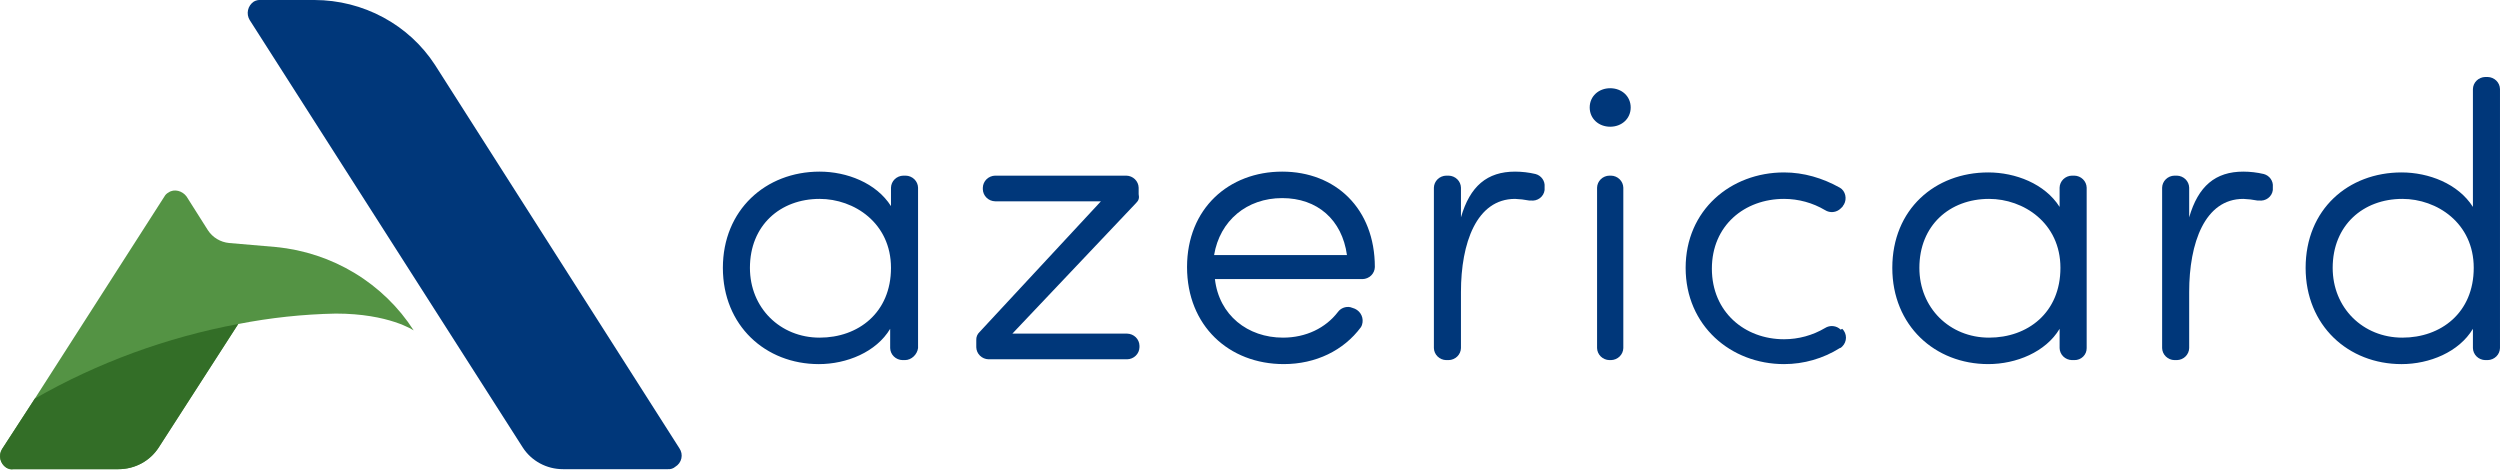 <svg width="180" height="34" viewBox="0 0 180 34" fill="none" xmlns="http://www.w3.org/2000/svg">
<g clip-path="url(#clip0)">
<path d="M65.155 25.927H64.978C64.745 25.921 64.523 25.828 64.358 25.667C64.193 25.506 64.098 25.289 64.092 25.061V23.675C63.089 25.349 60.963 26.216 58.955 26.216C55.117 26.216 52.047 23.444 52.047 19.286C52.047 15.129 55.117 12.357 59.014 12.357C60.963 12.357 63.089 13.166 64.151 14.84V13.512C64.157 13.284 64.252 13.067 64.417 12.906C64.582 12.745 64.804 12.652 65.037 12.646H65.214C65.447 12.652 65.669 12.745 65.834 12.906C65.999 13.067 66.094 13.284 66.1 13.512V25.061C66.041 25.523 65.627 25.927 65.155 25.927ZM59.014 24.31C61.789 24.31 64.151 22.52 64.151 19.286C64.151 16.053 61.494 14.32 59.014 14.32C56.18 14.32 53.995 16.226 53.995 19.286C53.995 22.174 56.18 24.31 59.014 24.31V24.31Z" fill="#00377A"/>
<path d="M81.806 14.609L72.89 24.021H81.156C81.389 24.027 81.612 24.12 81.776 24.281C81.941 24.442 82.036 24.66 82.042 24.888V25.003C82.036 25.231 81.941 25.448 81.776 25.609C81.612 25.771 81.389 25.864 81.156 25.869H71.178C70.945 25.864 70.723 25.771 70.558 25.609C70.393 25.448 70.298 25.231 70.292 25.003V24.483C70.286 24.376 70.305 24.269 70.345 24.169C70.386 24.07 70.448 23.98 70.528 23.906L79.267 14.494H71.65C71.417 14.489 71.195 14.396 71.03 14.234C70.865 14.073 70.77 13.856 70.764 13.628V13.512C70.77 13.285 70.865 13.068 71.03 12.906C71.195 12.745 71.417 12.652 71.65 12.646H81.097C81.33 12.652 81.552 12.745 81.717 12.906C81.882 13.068 81.977 13.285 81.983 13.512V13.975C82.042 14.263 81.983 14.436 81.806 14.609Z" fill="#00377A"/>
<path d="M85.467 19.229C85.467 15.013 88.478 12.357 92.317 12.357C96.155 12.357 98.989 15.013 98.989 19.229C98.983 19.457 98.888 19.674 98.723 19.835C98.558 19.996 98.336 20.089 98.103 20.095H87.474C87.77 22.694 89.836 24.31 92.375 24.31C94.028 24.31 95.446 23.617 96.331 22.462C96.43 22.327 96.565 22.223 96.722 22.162C96.879 22.1 97.051 22.084 97.217 22.115L97.394 22.173C97.621 22.233 97.817 22.372 97.948 22.563C98.078 22.754 98.133 22.985 98.103 23.213C98.09 23.335 98.05 23.454 97.984 23.559C96.745 25.233 94.737 26.215 92.434 26.215C88.478 26.216 85.467 23.444 85.467 19.229ZM96.981 18.363C96.626 15.822 94.855 14.263 92.316 14.263C89.777 14.263 87.829 15.88 87.415 18.363H96.981Z" fill="#00377A"/>
<path d="M111.211 13.685C111.197 13.8 111.159 13.91 111.101 14.01C111.042 14.11 110.964 14.197 110.871 14.267C110.777 14.337 110.67 14.388 110.556 14.417C110.442 14.446 110.324 14.452 110.207 14.436H110.089C109.758 14.372 109.423 14.334 109.086 14.32C106.31 14.32 105.189 17.496 105.189 21.019V25.061C105.183 25.289 105.088 25.506 104.923 25.667C104.758 25.828 104.536 25.922 104.303 25.927H104.126C103.893 25.922 103.671 25.828 103.506 25.667C103.341 25.506 103.246 25.289 103.24 25.061V13.512C103.246 13.284 103.341 13.067 103.506 12.906C103.671 12.745 103.893 12.652 104.126 12.646H104.303C104.536 12.652 104.758 12.745 104.923 12.906C105.088 13.067 105.183 13.284 105.189 13.512V15.649C105.838 13.397 107.079 12.357 109.086 12.357C109.583 12.358 110.078 12.416 110.562 12.53C110.764 12.585 110.94 12.708 111.058 12.877C111.177 13.046 111.231 13.25 111.211 13.454L111.211 13.685Z" fill="#00377A"/>
<path d="M115.934 6.352C116.761 6.352 117.41 6.929 117.41 7.738C117.41 8.546 116.761 9.124 115.934 9.124C115.107 9.124 114.458 8.546 114.458 7.738C114.458 6.929 115.107 6.352 115.934 6.352ZM115.993 25.927H115.875C115.642 25.921 115.42 25.828 115.255 25.667C115.09 25.506 114.995 25.289 114.989 25.061V13.512C114.995 13.284 115.09 13.067 115.255 12.906C115.42 12.744 115.642 12.651 115.875 12.646H115.993C116.226 12.651 116.448 12.744 116.613 12.906C116.778 13.067 116.873 13.284 116.879 13.512V25.061C116.873 25.289 116.778 25.506 116.613 25.667C116.448 25.828 116.226 25.921 115.993 25.927H115.993Z" fill="#00377A"/>
<path d="M132.644 23.675C132.814 23.845 132.91 24.073 132.91 24.31C132.91 24.548 132.814 24.776 132.644 24.945C132.585 25.003 132.526 25.061 132.467 25.061C131.269 25.815 129.876 26.216 128.452 26.216C124.614 26.216 121.366 23.444 121.366 19.287C121.366 15.129 124.614 12.415 128.452 12.415C129.869 12.415 131.227 12.819 132.467 13.512C132.88 13.743 132.998 14.32 132.762 14.725C132.703 14.782 132.703 14.84 132.644 14.898L132.526 15.013C132.381 15.156 132.19 15.245 131.986 15.266C131.781 15.287 131.576 15.239 131.404 15.129C130.514 14.601 129.493 14.321 128.451 14.32C125.617 14.32 123.255 16.226 123.255 19.344C123.255 22.462 125.617 24.426 128.451 24.426C129.493 24.425 130.514 24.145 131.404 23.617C131.576 23.507 131.781 23.459 131.986 23.48C132.19 23.501 132.381 23.59 132.526 23.733L132.644 23.675Z" fill="#00377A"/>
<path d="M149.354 25.927H149.177C148.944 25.921 148.722 25.828 148.557 25.667C148.392 25.506 148.297 25.289 148.292 25.061V23.675C147.288 25.349 145.162 26.215 143.154 26.215C139.316 26.215 136.246 23.444 136.246 19.286C136.246 15.071 139.317 12.415 143.154 12.415C145.103 12.415 147.229 13.223 148.291 14.898V13.512C148.297 13.284 148.392 13.067 148.557 12.906C148.722 12.745 148.944 12.651 149.177 12.646H149.354C149.587 12.651 149.809 12.745 149.974 12.906C150.139 13.067 150.234 13.284 150.24 13.512V25.061C150.242 25.175 150.221 25.289 150.177 25.395C150.133 25.501 150.068 25.597 149.985 25.678C149.903 25.759 149.804 25.823 149.696 25.866C149.587 25.908 149.471 25.929 149.354 25.927L149.354 25.927ZM143.213 24.31C145.989 24.31 148.351 22.52 148.351 19.286C148.351 16.053 145.693 14.32 143.213 14.32C140.379 14.32 138.195 16.226 138.195 19.286C138.195 22.174 140.379 24.31 143.213 24.31Z" fill="#00377A"/>
<path d="M163.643 13.685C163.629 13.8 163.592 13.91 163.533 14.01C163.475 14.11 163.397 14.197 163.303 14.267C163.21 14.337 163.103 14.388 162.989 14.417C162.875 14.446 162.756 14.452 162.64 14.436H162.522C162.191 14.372 161.855 14.334 161.518 14.32C158.743 14.32 157.621 17.496 157.621 21.019V25.061C157.616 25.289 157.52 25.506 157.356 25.667C157.191 25.828 156.969 25.922 156.736 25.927H156.558C156.325 25.922 156.103 25.828 155.939 25.667C155.774 25.506 155.679 25.289 155.673 25.061V13.512C155.679 13.284 155.774 13.067 155.939 12.906C156.103 12.745 156.325 12.652 156.558 12.646H156.736C156.969 12.652 157.191 12.745 157.356 12.906C157.52 13.067 157.616 13.284 157.621 13.512V15.649C158.271 13.397 159.511 12.357 161.518 12.357C162.016 12.358 162.511 12.416 162.994 12.53C163.196 12.585 163.372 12.708 163.491 12.877C163.61 13.046 163.664 13.25 163.644 13.454L163.643 13.685Z" fill="#00377A"/>
<path d="M179.113 25.927H178.936C178.703 25.921 178.481 25.828 178.316 25.667C178.151 25.506 178.056 25.289 178.05 25.061V23.675C177.046 25.349 174.921 26.216 172.913 26.216C169.075 26.216 166.005 23.444 166.005 19.287C166.005 15.071 169.075 12.415 172.913 12.415C174.862 12.415 176.987 13.223 178.05 14.898V6.41C178.056 6.182 178.151 5.964 178.316 5.803C178.481 5.642 178.703 5.549 178.936 5.543H179.113C179.346 5.549 179.568 5.642 179.733 5.803C179.898 5.964 179.993 6.182 179.999 6.41V25.06C179.993 25.288 179.898 25.506 179.733 25.667C179.568 25.828 179.346 25.921 179.113 25.927ZM172.972 24.31C175.747 24.31 178.109 22.52 178.109 19.286C178.109 16.053 175.452 14.32 172.972 14.32C170.138 14.32 167.953 16.226 167.953 19.286C167.953 22.174 170.138 24.31 172.972 24.31V24.31Z" fill="#00377A"/>
<path d="M48.092 33.78H40.534C39.956 33.781 39.387 33.638 38.881 33.365C38.376 33.093 37.948 32.699 37.64 32.221L17.978 1.444C17.846 1.227 17.803 0.969 17.858 0.723C17.913 0.476 18.061 0.259 18.273 0.115C18.433 0.023 18.619 -0.018 18.805 -2.13333e-05H22.643C24.375 0.004 26.078 0.434 27.595 1.252C29.112 2.069 30.394 3.247 31.322 4.677L48.918 32.278C48.99 32.384 49.04 32.502 49.064 32.627C49.088 32.752 49.087 32.88 49.059 33.004C49.032 33.128 48.979 33.245 48.904 33.349C48.829 33.452 48.733 33.54 48.623 33.606C48.551 33.669 48.466 33.716 48.375 33.746C48.284 33.776 48.187 33.787 48.092 33.78Z" fill="#00377A"/>
<path d="M29.787 23.791C28.711 22.116 27.258 20.705 25.539 19.664C23.82 18.623 21.88 17.981 19.868 17.785L16.502 17.497C16.191 17.468 15.891 17.369 15.625 17.209C15.359 17.049 15.134 16.831 14.967 16.573L13.432 14.148C13.137 13.743 12.547 13.57 12.133 13.859C12.008 13.924 11.905 14.025 11.838 14.148L2.509 28.699L0.146 32.337C0.014 32.553 -0.029 32.811 0.026 33.057C0.081 33.304 0.229 33.521 0.441 33.665C0.618 33.78 0.796 33.838 0.973 33.78H8.531C9.108 33.781 9.677 33.638 10.183 33.365C10.689 33.093 11.116 32.699 11.424 32.221L17.151 23.329C19.466 22.876 21.817 22.625 24.177 22.578C28.016 22.578 29.787 23.791 29.787 23.791Z" fill="#549344"/>
<path d="M2.508 28.699L0.146 32.337C0.014 32.553 -0.029 32.811 0.026 33.057C0.081 33.304 0.229 33.521 0.441 33.665C0.601 33.757 0.788 33.797 0.973 33.78H8.531C9.108 33.78 9.677 33.638 10.183 33.365C10.689 33.093 11.116 32.699 11.424 32.221L17.151 23.328C11.993 24.293 7.042 26.108 2.508 28.699Z" fill="#336E27"/>
</g>
<defs>
<clipPath id="clip0">
<rect width="180" height="33.803" fill="white"/>
</clipPath>
</defs>
</svg>

